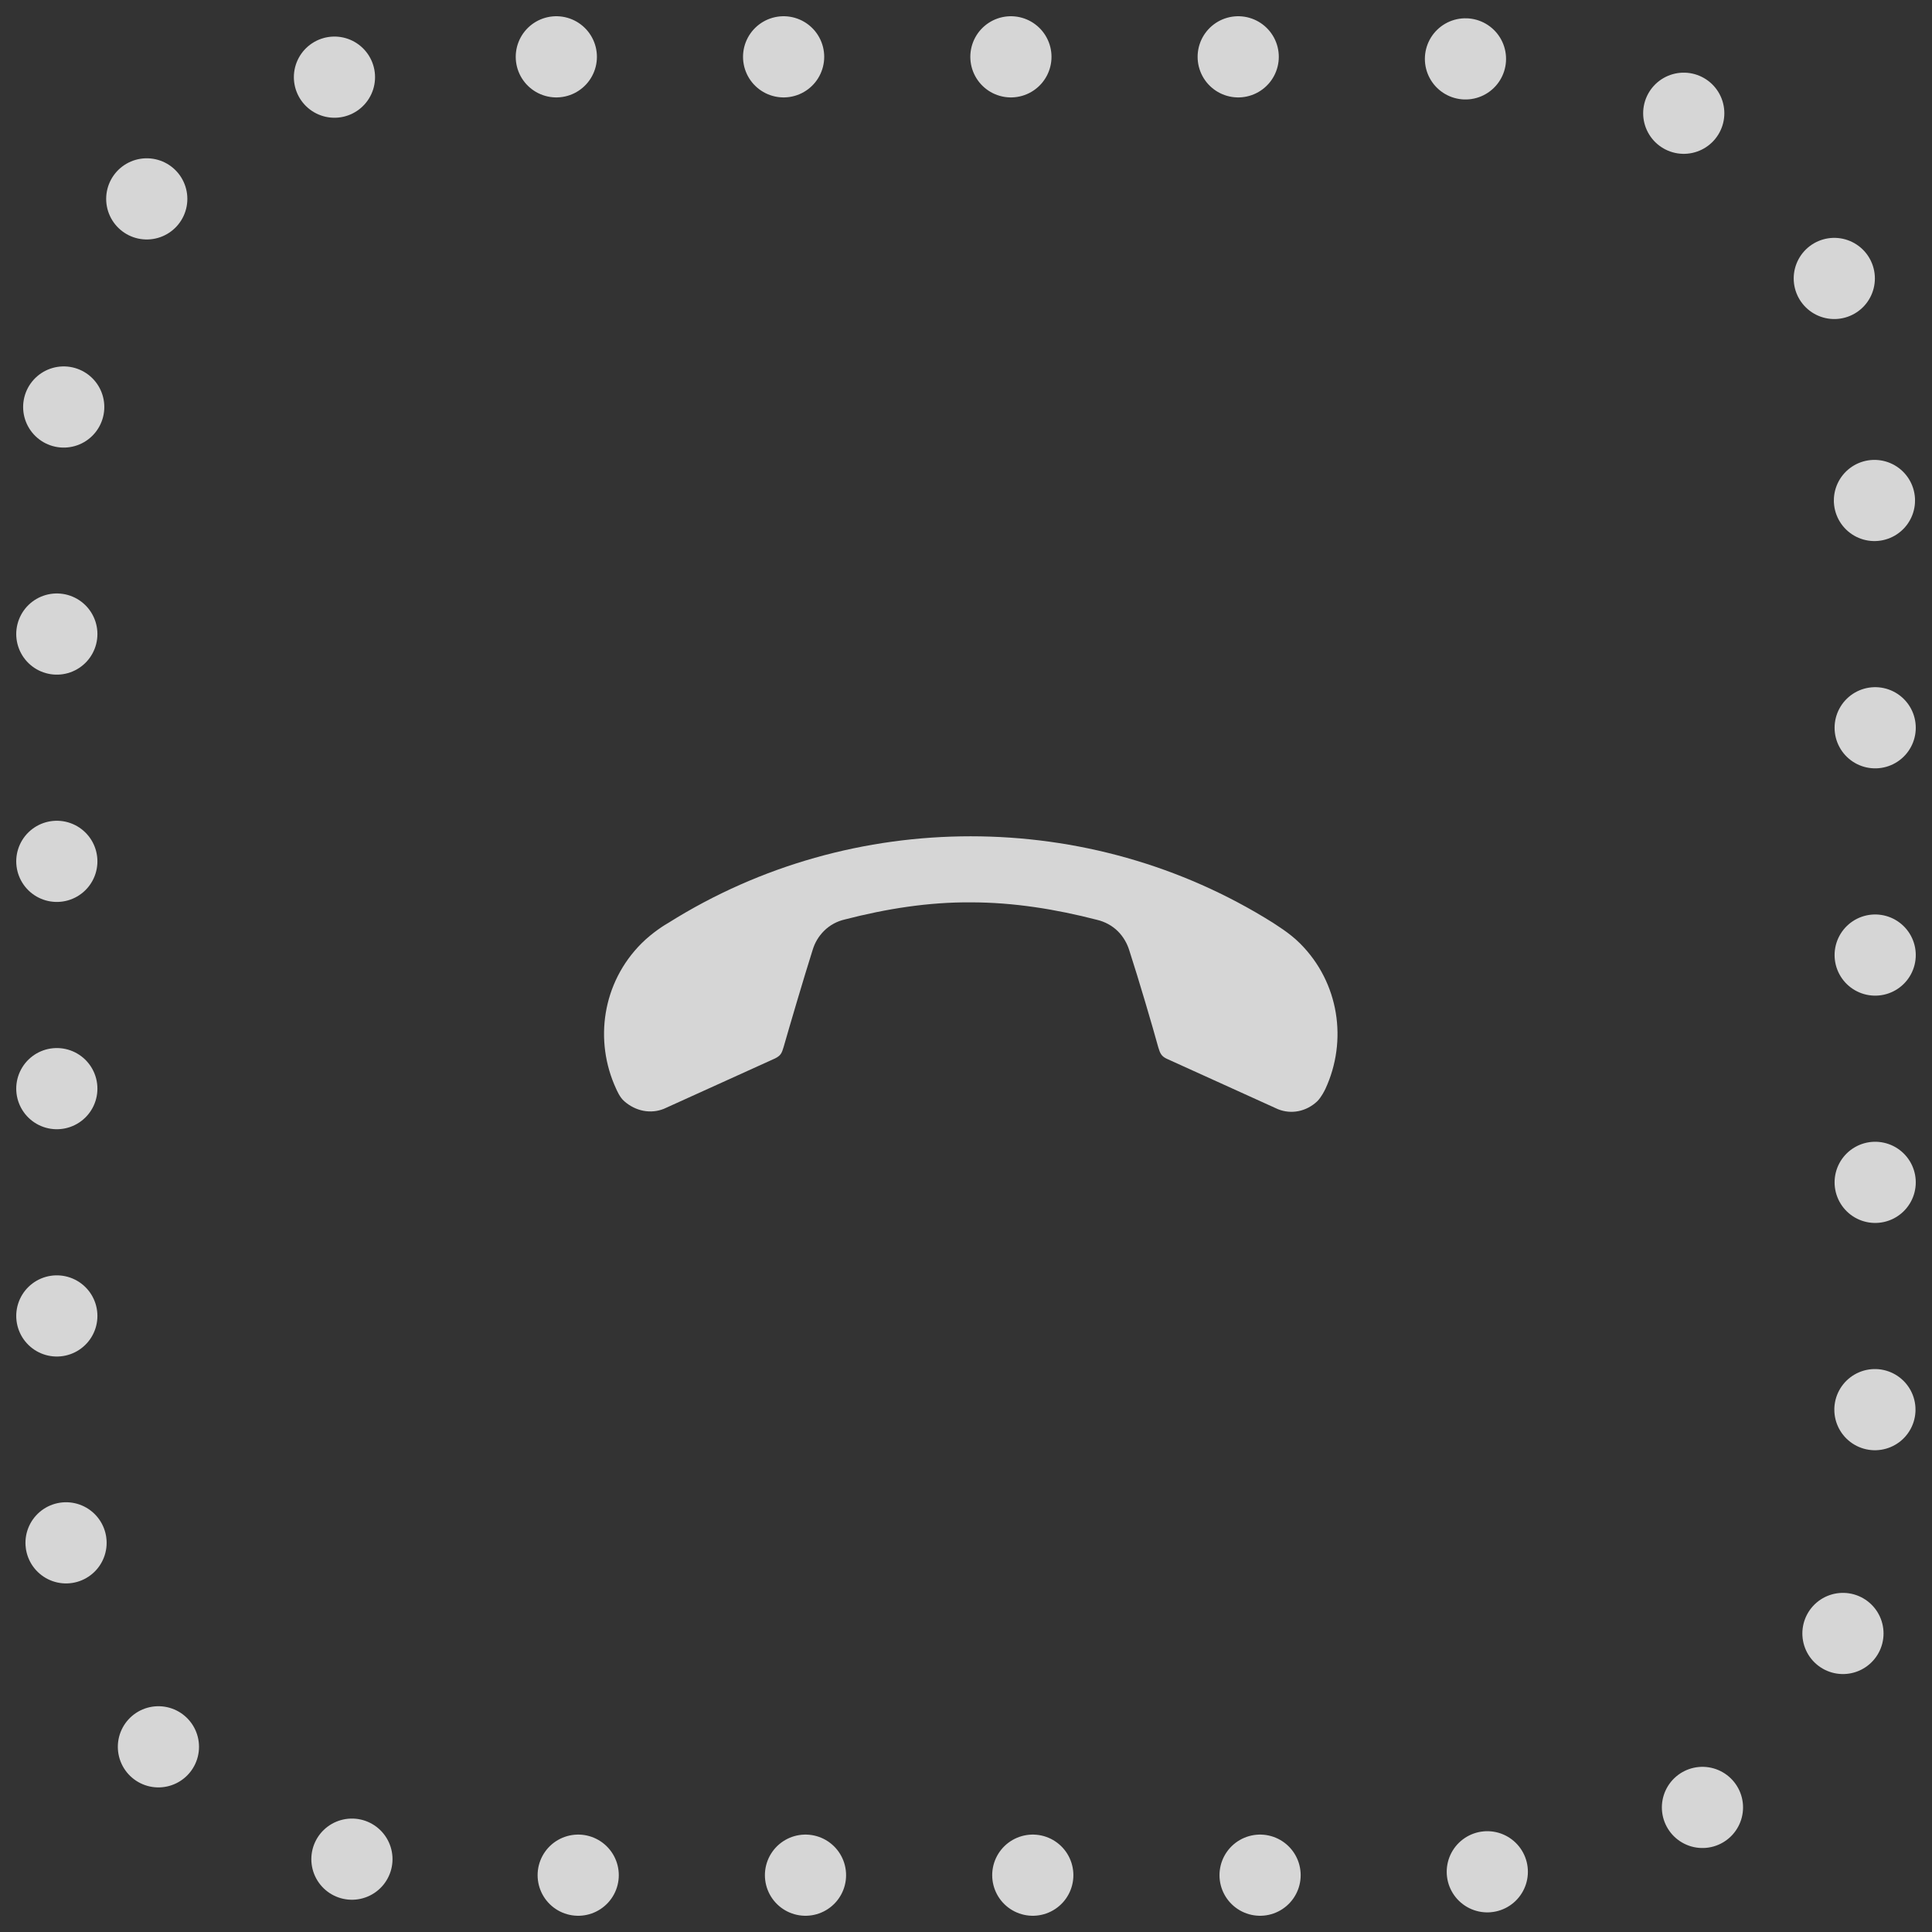 <?xml version="1.0" encoding="UTF-8"?>
<svg width="102px" height="102px" viewBox="0 0 102 102" version="1.1" xmlns="http://www.w3.org/2000/svg" xmlns:xlink="http://www.w3.org/1999/xlink">
    <rect x="0" y="0" width="102" height="102" fill="#333333" stroke="none"/>
    <!-- Generator: Sketch 62 (91390) - https://sketch.com -->
    <title>编组 8备份 2</title>
    <desc>Created with Sketch.</desc>
    <g id="连麦视觉输出" stroke="none" stroke-width="1" fill="none" fill-rule="evenodd" opacity="0.8">
        <g id="画板备份-5" transform="translate(-5, -5)">
            <g id="编组-8备份-2" transform="translate(8, 8)">
                <g id="编组-6">
                    <g id="编组-9">
                        <path d="M26.371,-2.87910402e-15 L69.629,1.06543575e-15 C78.799,-6.1904885e-16 82.124,0.955 85.476,2.748 C88.829,4.541 91.459,7.171 93.252,10.524 C95.045,13.876 96,17.201 96,26.371 L96,69.629 C96,78.799 95.045,82.124 93.252,85.476 C91.459,88.829 88.829,91.459 85.476,93.252 C82.124,95.045 78.799,96 69.629,96 L26.371,96 C17.201,96 13.876,95.045 10.524,93.252 C7.171,91.459 4.541,88.829 2.748,85.476 C0.955,82.124 1.46649273e-15,78.799 -2.52395878e-15,69.629 L7.10290497e-16,26.371 C-4.12699233e-16,17.201 0.955,13.876 2.748,10.524 C4.541,7.171 7.171,4.541 10.524,2.748 C13.876,0.955 17.201,1.67284235e-15 26.371,-2.87910402e-15 Z" id="矩形" stroke="#FFFFFF" stroke-width="4.286" stroke-linecap="round" stroke-linejoin="round" stroke-dasharray="0,12"></path>
                        <path d="M56.583,57.709 C56.263,57.602 56.13,57.656 55.836,57.816 C54.876,58.349 52.53,59.629 51.143,60.349 C50.796,60.536 50.423,60.642 49.996,60.642 C49.543,60.642 49.143,60.509 48.797,60.296 C46.85,59.149 45.01,57.816 43.437,56.216 C41.863,54.642 40.53,52.802 39.384,50.855 C39.17,50.509 39.037,50.082 39.037,49.655 C39.037,49.255 39.144,48.855 39.33,48.508 C40.05,47.095 41.33,44.748 41.863,43.815 C42.023,43.521 42.077,43.361 41.97,43.068 L39.704,37.041 C39.41,36.348 38.744,35.894 37.944,35.868 C37.624,35.868 37.25,36.001 37.17,36.028 C34.557,36.988 32.691,39.468 32.691,42.401 C32.691,43.228 32.904,44.001 32.931,44.188 C34.21,49.788 37.064,54.775 40.984,58.696 C44.903,62.616 49.89,65.469 55.49,66.749 C55.676,66.803 56.45,66.989 57.276,66.989 C60.209,66.989 62.689,65.123 63.649,62.509 C63.676,62.429 63.836,62.056 63.809,61.736 C63.756,60.936 63.303,60.269 62.609,59.976 L56.583,57.709 Z" id="Combined-Shape" fill="#FFFFFF" transform="translate(48.251, 51.429) rotate(135) translate(-48.251, -51.429) "></path>
                    </g>
                </g>
            </g>
        </g>
    </g>
</svg>